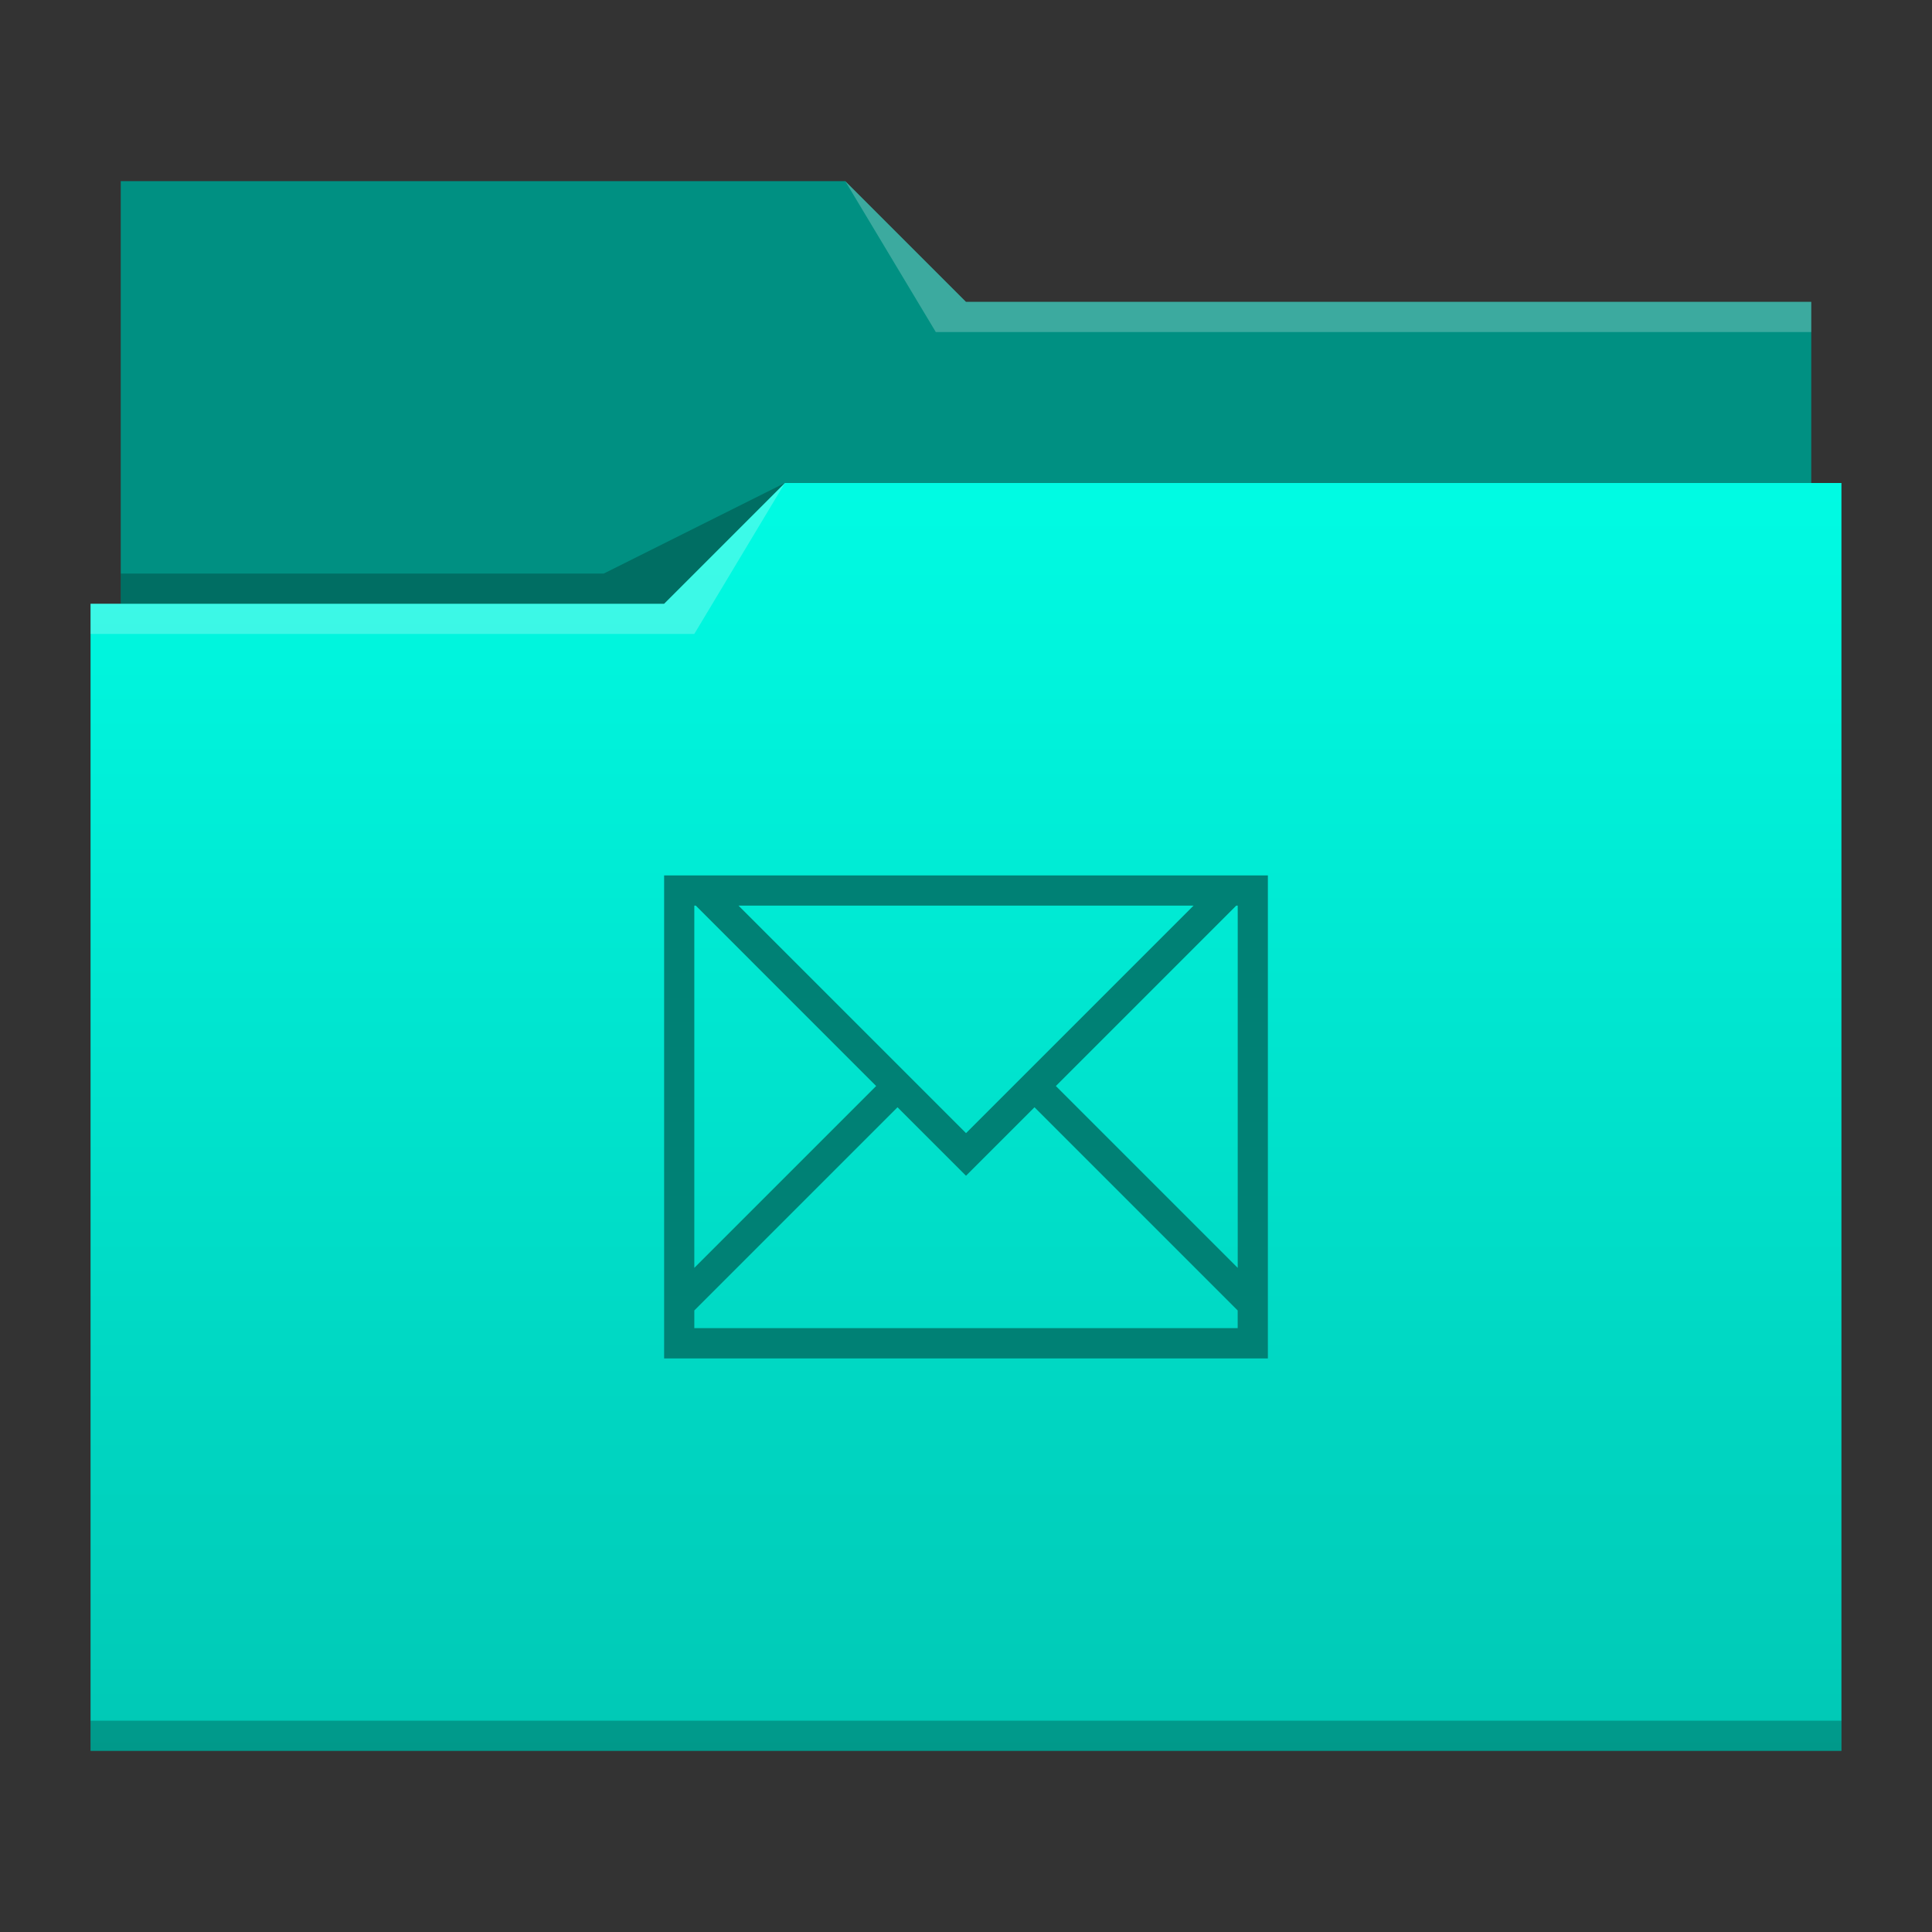 <svg xmlns="http://www.w3.org/2000/svg" xmlns:xlink="http://www.w3.org/1999/xlink" width="64" height="64" version="1.1">
 <rect width="100%" height="100%" fill="#333333" stroke="none"/>
 <defs>
  <linearGradient id="linearGradient4178" x2="0" y1="541.798" y2="499.784" gradientTransform="matrix(1 0 0 1 0 0.176)" gradientUnits="userSpaceOnUse" xlink:href="#linearGradient4172-5"/>
  <linearGradient id="linearGradient4172-5">
   <stop style="stop-color:#00c8b5"/>
   <stop style="stop-color:#00fbe3" offset="1"/>
  </linearGradient>
 </defs>
 <g transform="matrix(1 0 0 1 -384.571 -483.798)">
  <g transform="matrix(1 0 0 1 0 0)">
   <path style="fill:#009082" d="m 388.571,489.798 0,5 0,22 c 0,0.554 0.446,1 1,1 l 54,0 c 0.554,0 1,-0.446 1,-1 l 0,-21.99 c 0,-0.003 -0.002,-0.006 -0.002,-0.01 l 0.002,0 0,-1 -28,0 -4,-4 -24,0 z"/>
   <path style="fill:url(#linearGradient4178)" d="m 410.571,499.798 -4,4 -19,0 0,1 0.002,0 c -5e-5,0.004 -0.002,0.008 -0.002,0.012 l 0,35.988 0,1 1,0 56,0 1,0 0,-1 0,-35.988 0,-0.012 0,-5 z"/>
   <path style="fill:#ffffff;fill-opacity:0.235;fill-rule:evenodd" d="m 387.571,503.798 0,1 20,0 3,-5 -4,4 z"/>
   <path style="fill-opacity:0.235;fill-rule:evenodd" d="m 388.571,502.798 0,1 18,0 4,-4 -6,3 z"/>
   <path style="fill-opacity:0.235" d="m 387.571,540.798 0,1 1,0 56,0 1,0 0,-1 -1,0 -56,0 -1,0 z"/>
   <path style="fill:#ffffff;fill-opacity:0.235;fill-rule:evenodd" transform="matrix(1 0 0 1 384.571 483.798)" d="m 28,6 3,5 2,0 27,0 0,-1 -27,0 -1,0 z"/>
  </g>
  <path style="fill:#008175" d="m 406.571,512.798 v 1 14 0.415 0.585 h 1 19 v -0.585 -0.415 -1 -14 h -0.049 -0.951 -17.537 -0.463 -1 m 1,1 h 0.049 l 5.975,5.976 -6.024,6.024 v -12 m 1.463,0 h 15.075 l -7.537,7.537 -7.537,-7.537 m 16.488,0 h 0.049 v 12 l -6.024,-6.024 5.975,-5.976 m -11.221,6.68 2.269,2.268 2.269,-2.268 6.268,6.268 0.463,0.463 v 0.585 h -18 v -0.585 l 0.463,-0.463 6.268,-6.268"/>
 </g>
</svg>
